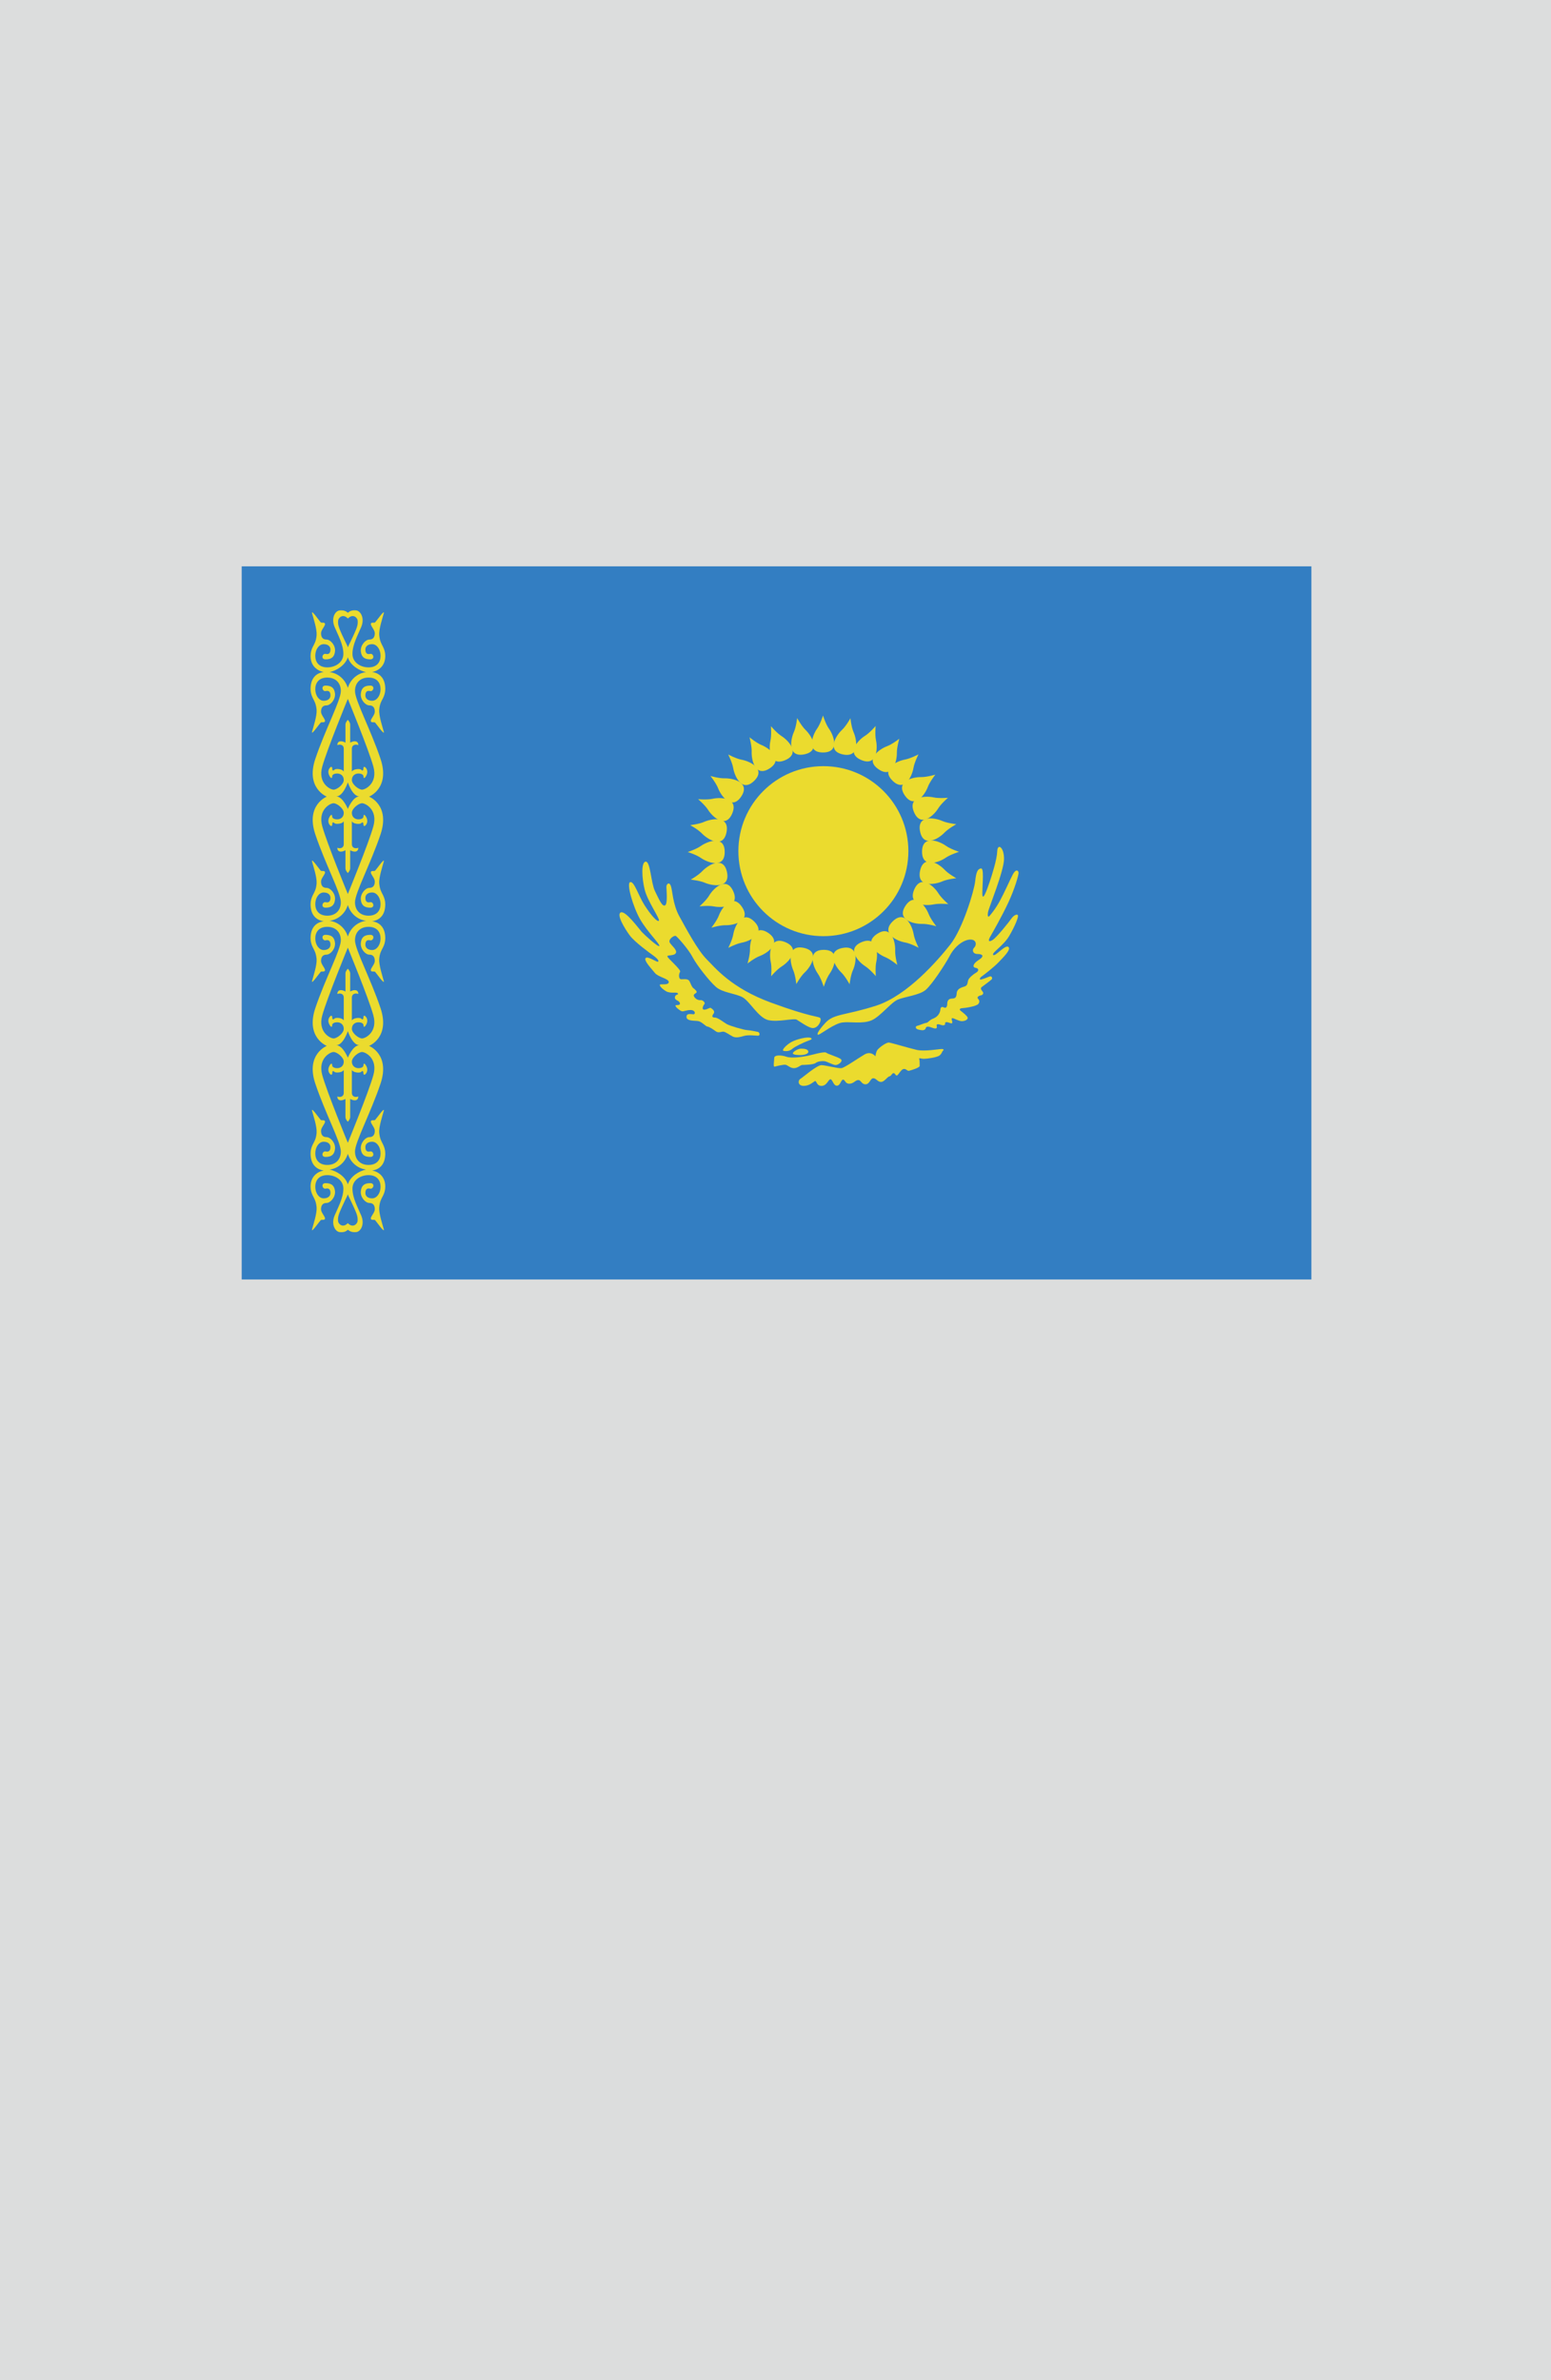 <?xml version="1.0" encoding="utf-8"?>
<!-- Generator: Adobe Illustrator 25.4.1, SVG Export Plug-In . SVG Version: 6.00 Build 0)  -->
<svg version="1.1" xmlns="http://www.w3.org/2000/svg" xmlns:xlink="http://www.w3.org/1999/xlink" x="0px" y="0px"
	 viewBox="0 0 164.41 252.28" enable-background="new 0 0 164.41 252.28" xml:space="preserve">
<g id="地">
	<rect fill="#DCDDDD" width="164.41" height="252.28"/>
</g>
<g id="枠">
</g>
<g id="国旗">
	<g>
		<g>
			<rect x="25.62" y="60.03" fill="#337EC2" width="113.39" height="75.59"/>
			<path fill="#EBDB2E" d="M96.29,90.22c0,4.98-4.03,9.01-9.01,9.01c-4.98,0-9.01-4.03-9.01-9.01c0-4.98,4.03-9.01,9.01-9.01
				C92.26,81.21,96.29,85.24,96.29,90.22z"/>
			<path fill="#EBDB2E" d="M87.24,79.76c-1.8,0-1.14-1.8-0.63-2.52c0.35-0.49,0.63-1.4,0.63-1.4s0.28,0.9,0.63,1.4
				C88.39,77.96,89.05,79.76,87.24,79.76z"/>
			<path fill="#EBDB2E" d="M89.36,79.97c-1.77-0.37-0.76-1.99-0.11-2.6c0.44-0.41,0.9-1.24,0.9-1.24s0.09,0.94,0.34,1.5
				C90.85,78.44,91.13,80.33,89.36,79.97z"/>
			<path fill="#EBDB2E" d="M91.3,80.56c-1.66-0.7-0.36-2.1,0.4-2.57c0.51-0.32,1.12-1.04,1.12-1.04s-0.09,0.94,0.04,1.53
				C93.05,79.35,92.96,81.26,91.3,80.56z"/>
			<path fill="#EBDB2E" d="M93.13,81.54c-1.49-1.01,0.06-2.13,0.89-2.44c0.57-0.21,1.31-0.8,1.31-0.8s-0.27,0.91-0.26,1.51
				C95.08,80.7,94.62,82.56,93.13,81.54z"/>
			<path fill="#EBDB2E" d="M94.61,82.75c-1.28-1.27,0.45-2.08,1.32-2.24c0.59-0.11,1.43-0.55,1.43-0.55s-0.43,0.84-0.53,1.44
				C96.68,82.28,95.89,84.02,94.61,82.75z"/>
			<path fill="#EBDB2E" d="M95.91,84.31c-1.01-1.49,0.84-1.96,1.73-1.94c0.6,0.01,1.51-0.26,1.51-0.26s-0.59,0.74-0.8,1.31
				C98.04,84.25,96.93,85.8,95.91,84.31z"/>
			<path fill="#EBDB2E" d="M96.89,86.09c-0.71-1.66,1.2-1.76,2.07-1.57c0.59,0.13,1.53,0.04,1.53,0.04s-0.72,0.61-1.04,1.13
				C98.99,86.44,97.6,87.75,96.89,86.09z"/>
			<path fill="#EBDB2E" d="M97.53,88.13c-0.35-1.77,1.54-1.47,2.35-1.11c0.55,0.24,1.49,0.34,1.49,0.34s-0.83,0.46-1.25,0.89
				C99.51,88.9,97.88,89.9,97.53,88.13z"/>
			<path fill="#EBDB2E" d="M97.74,90.26c0.02-1.8,1.8-1.13,2.53-0.61c0.49,0.35,1.39,0.64,1.39,0.64s-0.9,0.28-1.4,0.62
				C99.53,91.42,97.73,92.07,97.74,90.26z"/>
			<path fill="#EBDB2E" d="M97.53,92.3c0.37-1.77,1.99-0.76,2.6-0.11c0.41,0.44,1.24,0.9,1.24,0.9s-0.94,0.09-1.5,0.34
				C99.06,93.78,97.16,94.07,97.53,92.3z"/>
			<path fill="#EBDB2E" d="M96.91,94.29c0.71-1.66,2.1-0.35,2.57,0.41c0.32,0.51,1.04,1.13,1.04,1.13s-0.94-0.09-1.53,0.03
				C98.11,96.05,96.2,95.95,96.91,94.29z"/>
			<path fill="#EBDB2E" d="M95.99,96c1-1.5,2.13,0.05,2.45,0.88c0.22,0.56,0.81,1.3,0.81,1.3s-0.91-0.27-1.51-0.25
				C96.85,97.95,94.99,97.5,95.99,96z"/>
			<path fill="#EBDB2E" d="M94.63,97.66c1.29-1.26,2.07,0.48,2.22,1.36c0.1,0.6,0.53,1.44,0.53,1.44s-0.83-0.45-1.43-0.56
				C95.06,99.75,93.34,98.93,94.63,97.66z"/>
			<path fill="#EBDB2E" d="M92.99,98.98c1.52-0.98,1.94,0.89,1.9,1.78c-0.02,0.6,0.23,1.52,0.23,1.52s-0.73-0.6-1.29-0.83
				C93,101.11,91.47,99.96,92.99,98.98z"/>
			<path fill="#EBDB2E" d="M91.34,99.86c1.67-0.69,1.75,1.22,1.55,2.08c-0.13,0.59-0.05,1.53-0.05,1.53s-0.61-0.72-1.12-1.05
				C90.98,101.95,89.68,100.55,91.34,99.86z"/>
			<path fill="#EBDB2E" d="M89.31,100.48c1.77-0.34,1.47,1.55,1.1,2.36c-0.25,0.55-0.35,1.49-0.35,1.49s-0.45-0.83-0.88-1.25
				C88.53,102.46,87.54,100.82,89.31,100.48z"/>
			<path fill="#EBDB2E" d="M87.32,100.68c1.8,0,1.14,1.8,0.63,2.52c-0.35,0.49-0.63,1.4-0.63,1.4s-0.28-0.9-0.63-1.4
				C86.18,102.47,85.52,100.68,87.32,100.68z"/>
			<path fill="#EBDB2E" d="M85.2,100.47c1.77,0.37,0.76,1.99,0.11,2.6c-0.44,0.41-0.9,1.24-0.9,1.24s-0.09-0.94-0.34-1.5
				C83.72,101.99,83.43,100.1,85.2,100.47z"/>
			<path fill="#EBDB2E" d="M83.26,99.87c1.66,0.7,0.36,2.1-0.4,2.57c-0.51,0.32-1.12,1.04-1.12,1.04s0.09-0.94-0.04-1.53
				C81.51,101.08,81.6,99.17,83.26,99.87z"/>
			<path fill="#EBDB2E" d="M81.44,98.89c1.49,1.01-0.06,2.13-0.89,2.44c-0.57,0.21-1.31,0.8-1.31,0.8s0.27-0.91,0.26-1.51
				C79.48,99.73,79.94,97.88,81.44,98.89z"/>
			<path fill="#EBDB2E" d="M79.95,97.68c1.28,1.27-0.45,2.08-1.32,2.24c-0.59,0.11-1.43,0.55-1.43,0.55s0.43-0.84,0.53-1.44
				C77.88,98.15,78.67,96.41,79.95,97.68z"/>
			<path fill="#EBDB2E" d="M78.65,96.13c1.01,1.49-0.84,1.96-1.73,1.94c-0.6-0.01-1.51,0.26-1.51,0.26s0.59-0.74,0.8-1.31
				C76.52,96.19,77.64,94.63,78.65,96.13z"/>
			<path fill="#EBDB2E" d="M77.73,94.48c0.73,1.65-1.18,1.77-2.05,1.6c-0.59-0.12-1.53-0.01-1.53-0.01s0.71-0.62,1.02-1.14
				C75.62,94.16,77,92.83,77.73,94.48z"/>
			<path fill="#EBDB2E" d="M77.06,92.43c0.38,1.77-1.52,1.49-2.34,1.14c-0.56-0.24-1.5-0.33-1.5-0.33s0.82-0.47,1.23-0.91
				C75.07,91.69,76.68,90.67,77.06,92.43z"/>
			<path fill="#EBDB2E" d="M76.82,90.3c0.01,1.8-1.79,1.15-2.52,0.64c-0.5-0.35-1.4-0.63-1.4-0.63s0.9-0.29,1.39-0.64
				C75.02,89.16,76.82,88.49,76.82,90.3z"/>
			<path fill="#EBDB2E" d="M77.01,88.22c-0.35,1.77-1.98,0.77-2.6,0.13c-0.42-0.44-1.25-0.89-1.25-0.89s0.94-0.1,1.49-0.35
				C75.48,86.75,77.36,86.45,77.01,88.22z"/>
			<path fill="#EBDB2E" d="M77.62,86.22c-0.7,1.67-2.1,0.36-2.57-0.39C74.72,85.32,74,84.71,74,84.71s0.94,0.09,1.53-0.04
				C76.4,84.47,78.31,84.56,77.62,86.22z"/>
			<path fill="#EBDB2E" d="M78.57,84.43c-1,1.5-2.13-0.05-2.45-0.88c-0.22-0.56-0.81-1.3-0.81-1.3s0.91,0.27,1.51,0.25
				C77.71,82.48,79.57,82.93,78.57,84.43z"/>
			<path fill="#EBDB2E" d="M79.94,82.77c-1.29,1.26-2.07-0.48-2.22-1.36c-0.1-0.6-0.53-1.44-0.53-1.44s0.83,0.45,1.43,0.56
				C79.5,80.69,81.23,81.51,79.94,82.77z"/>
			<path fill="#EBDB2E" d="M81.58,81.45c-1.52,0.98-1.94-0.89-1.9-1.78c0.02-0.6-0.23-1.52-0.23-1.52s0.73,0.6,1.29,0.83
				C81.57,79.32,83.09,80.47,81.58,81.45z"/>
			<path fill="#EBDB2E" d="M83.22,80.58c-1.67,0.69-1.75-1.22-1.55-2.08c0.13-0.59,0.05-1.53,0.05-1.53s0.61,0.72,1.12,1.05
				C83.58,78.48,84.88,79.88,83.22,80.58z"/>
			<path fill="#EBDB2E" d="M85.25,79.96c-1.77,0.34-1.47-1.54-1.1-2.36c0.25-0.55,0.35-1.49,0.35-1.49s0.45,0.83,0.88,1.25
				C86.03,77.98,87.02,79.61,85.25,79.96z"/>
			<path fill="#EBDB2E" d="M85.95,110.02c-0.32-0.17-1.54,0.14-2.06,0.43c-0.52,0.29-1.07,0.86-0.84,0.93
				c0.23,0.07,0.66,0.05,0.93-0.2c0.27-0.25,1.27-0.7,1.5-0.79C85.7,110.29,86.25,110.17,85.95,110.02z"/>
			<path fill="#EBDB2E" d="M85.68,111.51c0.03-0.29-0.39-0.36-0.75-0.36s-0.93,0.36-0.88,0.52c0.05,0.16,0.7,0.18,0.95,0.16
				C85.25,111.81,85.66,111.72,85.68,111.51z"/>
			<path fill="#EBDB2E" d="M89.1,112.24c-0.35-0.23-1.32-0.5-1.52-0.66c-0.2-0.16-1.54,0.25-2,0.34c-0.45,0.09-1.63,0.29-2.22,0.09
				c-0.59-0.2-1.29-0.2-1.29,0.14c0,0.34-0.14,0.95,0.05,0.91c0.18-0.05,0.91-0.23,1.13-0.2c0.23,0.02,0.5,0.36,0.91,0.36
				s0.7-0.34,0.88-0.34c0.18,0,1.18-0.02,1.41-0.2c0.23-0.18,0.66-0.23,0.93-0.2c0.27,0.02,0.91,0.41,1.2,0.41
				S89.44,112.47,89.1,112.24z"/>
			<path fill="#EBDB2E" d="M92.8,111.97c0,0-0.45-0.61-1.16-0.2c-0.7,0.41-2.11,1.41-2.45,1.45c-0.34,0.05-1.59-0.29-2.09-0.32
				c-0.5-0.02-1.95,1.27-2.25,1.45c-0.3,0.18-0.27,0.75,0.34,0.75c0.61,0,0.98-0.39,1.18-0.5c0.2-0.11,0.16,0.52,0.73,0.5
				c0.57-0.02,0.7-0.7,0.93-0.7c0.23,0,0.3,0.68,0.68,0.68s0.43-0.64,0.66-0.64c0.23,0,0.2,0.43,0.66,0.43
				c0.45,0,0.61-0.36,0.93-0.39c0.32-0.02,0.34,0.45,0.79,0.45c0.45,0,0.5-0.64,0.82-0.64c0.32,0,0.45,0.39,0.82,0.39
				c0.36,0,0.66-0.54,0.89-0.59c0.23-0.05,0.27-0.36,0.45-0.34c0.18,0.02,0.16,0.23,0.32,0.25c0.16,0.02,0.41-0.59,0.7-0.68
				c0.29-0.09,0.41,0.23,0.61,0.18c0.2-0.05,1.13-0.32,1.13-0.52s0-0.57-0.05-0.73c-0.05-0.16,0.18-0.02,0.5-0.02
				c0.32,0,1.38-0.14,1.66-0.36c0.27-0.23,0.23-0.36,0.32-0.45s0.2-0.23-0.09-0.23c-0.3,0-1.84,0.29-2.68,0.09
				c-0.84-0.2-2.61-0.73-2.9-0.77c-0.29-0.05-1.07,0.54-1.25,0.79C92.83,111.56,92.8,111.97,92.8,111.97z"/>
			<path fill="#EBDB2E" d="M86.82,109.65c0.32-0.14,1.66-1.16,2.46-1.27c0.81-0.11,2.17,0.18,3.11-0.23
				c0.93-0.4,2.05-1.89,2.77-2.19c0.72-0.31,2.3-0.47,2.96-1.03c0.66-0.56,2.03-2.63,2.58-3.66c0.55-1.03,1.5-1.68,2.17-1.68
				s0.66,0.61,0.4,0.85c-0.26,0.24-0.16,0.68,0.35,0.68c0.52,0,0.79,0.21,0.13,0.63c-0.66,0.42-0.68,0.79-0.32,0.84
				c0.35,0.05,0.34,0.34,0.05,0.5c-0.29,0.16-0.77,0.56-0.85,0.81c-0.08,0.24-0.03,0.55-0.37,0.66c-0.34,0.11-0.82,0.23-0.85,0.74
				c-0.03,0.52-0.23,0.53-0.55,0.55c-0.32,0.02-0.45,0.26-0.45,0.55c0,0.29-0.11,0.5-0.34,0.39c-0.23-0.11-0.37-0.05-0.39,0.24
				c-0.02,0.29-0.23,0.72-0.72,0.92c-0.5,0.19-0.53,0.43-0.77,0.47c-0.24,0.03-0.8,0.29-0.98,0.32c-0.18,0.03-0.21,0.31,0.13,0.39
				c0.34,0.08,0.53,0.11,0.69,0c0.16-0.11,0.05-0.29,0.31-0.31c0.26-0.02,0.68,0.26,0.89,0.18c0.21-0.08-0.08-0.4,0.16-0.43
				c0.24-0.03,0.4,0.15,0.66,0.1c0.26-0.05,0.02-0.27,0.23-0.32c0.21-0.05,0.53,0.19,0.64,0.1c0.11-0.1-0.16-0.53,0.03-0.53
				c0.19,0,0.66,0.32,1.01,0.32c0.35,0,0.81-0.21,0.53-0.52c-0.27-0.31-0.5-0.44-0.68-0.6c-0.18-0.16,0.02-0.26,0.21-0.26
				c0.19,0,1.48-0.18,1.69-0.45c0.21-0.27,0.05-0.45-0.06-0.58c-0.11-0.13,0.11-0.29,0.31-0.32c0.19-0.03,0.37-0.21,0.19-0.42
				c-0.18-0.21-0.23-0.35-0.08-0.47c0.14-0.11,0.97-0.71,1.06-0.82c0.1-0.11,0-0.39-0.24-0.29c-0.24,0.1-0.82,0.32-0.95,0.32
				c-0.13,0-0.08-0.19,0.11-0.32c0.19-0.13,1.32-1,1.79-1.5c0.47-0.5,1.39-1.37,1.05-1.64c-0.34-0.27-1.42,1.08-1.61,0.85
				c-0.19-0.23,1.08-0.95,1.71-2.03c0.63-1.08,0.95-1.93,0.92-2.14c-0.03-0.21-0.42-0.08-0.68,0.29c-0.26,0.37-1.56,2.01-2,2.29
				c-0.43,0.27-0.52,0.1-0.26-0.35c0.26-0.45,1.21-2.11,1.9-3.58c0.69-1.47,1.1-2.92,1.1-3.17c0-0.26-0.27-0.47-0.6,0.14
				c-0.32,0.61-0.89,1.92-1.37,2.8c-0.48,0.89-1,1.5-1.13,1.64c-0.13,0.14-0.21,0-0.13-0.45c0.08-0.45,1.69-4.35,1.69-5.62
				c0-1.27-0.69-1.68-0.72-0.81c-0.03,0.87-0.55,2.5-0.81,3.27c-0.26,0.77-0.79,2.26-0.77,1.13c0.02-1.13,0.19-2.64-0.15-2.58
				c-0.34,0.06-0.5,0.35-0.61,1.37c-0.11,1.01-1.31,5.01-2.63,6.69c-1.32,1.68-4.56,5.41-7.84,6.48c-3.29,1.06-4.49,0.84-5.4,1.82
				C86.61,109.37,86.51,109.78,86.82,109.65z"/>
			<path fill="#EBDB2E" d="M86.01,108.95c-0.47-0.12-1.26-0.69-1.56-0.87c-0.31-0.18-1.93,0.29-3,0.05
				c-1.06-0.24-1.97-2.01-2.75-2.43c-0.79-0.42-2.11-0.47-2.82-1.1c-0.71-0.63-2.01-2.29-2.45-3.12c-0.43-0.84-1.61-2.17-1.79-2.27
				c-0.18-0.1-0.85,0.37-0.64,0.71c0.21,0.34,0.81,0.77,0.64,1.1c-0.16,0.32-0.9,0.18-0.9,0.35c0,0.18,1.5,1.43,1.35,1.64
				c-0.14,0.21-0.19,0.79,0.13,0.79c0.32,0,0.72-0.08,0.87,0.21c0.15,0.29,0.23,0.6,0.42,0.74c0.19,0.15,0.42,0.35,0.31,0.47
				c-0.11,0.11-0.42,0.18-0.21,0.47c0.21,0.29,0.5,0.34,0.68,0.32c0.18-0.02,0.52,0.26,0.37,0.43c-0.14,0.18-0.31,0.58,0,0.58
				c0.31,0,0.58-0.26,0.69-0.18c0.11,0.08,0.5,0.31,0.29,0.6c-0.21,0.29-0.16,0.42,0.16,0.42c0.32,0,1.01,0.58,1.3,0.72
				c0.29,0.15,1.68,0.58,2.11,0.61c0.43,0.03,0.98,0.16,1.14,0.19c0.16,0.03,0.27,0.4,0,0.4c-0.27,0-1.01-0.11-1.47,0.02
				c-0.45,0.13-0.89,0.24-1.22,0.06c-0.34-0.18-0.68-0.43-0.92-0.5c-0.24-0.06-0.55,0.19-0.87-0.05c-0.32-0.24-0.74-0.5-0.89-0.5
				s-0.6-0.52-0.97-0.58c-0.37-0.06-1.22,0.02-1.24-0.43c-0.02-0.45,0.52-0.29,0.74-0.29c0.23,0,0.21-0.43-0.26-0.45
				c-0.47-0.02-0.77,0.18-0.97,0.13c-0.19-0.05-0.64-0.4-0.68-0.58c-0.03-0.18,0.52,0.05,0.47-0.27c-0.05-0.32-0.56-0.27-0.53-0.63
				s0.45-0.24,0.31-0.42c-0.14-0.18-0.77,0.06-1.26-0.23c-0.48-0.29-0.77-0.66-0.6-0.71c0.18-0.05,0.92,0.08,0.9-0.27
				c-0.02-0.35-1.13-0.52-1.47-0.95c-0.34-0.43-1.21-1.32-0.98-1.58c0.23-0.26,1.26,0.53,1.34,0.37c0.08-0.16-0.27-0.45-0.56-0.66
				c-0.29-0.21-1.95-1.4-2.48-2.13c-0.53-0.72-1.43-2.21-0.93-2.42c0.5-0.21,1.92,1.74,2.21,2.06c0.29,0.32,1.76,1.66,1.87,1.5
				c0.11-0.16-1.27-1.5-2.03-2.82c-0.76-1.32-1.48-3.82-1.06-3.95c0.42-0.13,0.87,1.43,1.53,2.46c0.66,1.03,1.34,1.79,1.51,1.64
				c0.18-0.14-1.19-2.05-1.5-3.29c-0.31-1.24-0.39-2.96,0.11-2.98c0.5-0.02,0.55,2.26,0.98,3.13c0.43,0.87,0.76,1.66,1.06,1.51
				c0.31-0.14,0.15-1.68,0.15-1.97c0-0.29,0.29-0.58,0.47-0.1c0.18,0.48,0.19,1.93,0.9,3.22c0.71,1.29,1.95,3.61,2.88,4.54
				c0.93,0.93,2.61,3.06,6.83,4.61c4.22,1.55,5.03,1.45,5.22,1.63C87.15,108.12,86.69,109.13,86.01,108.95z"/>
			<path fill="#EBDB2E" d="M40.6,74c0.15-0.3,0.24-0.6,0.24-0.97c0-1.08-0.54-1.67-1.39-1.8c0.69-0.13,1.39-0.65,1.39-1.7
				c0-0.37-0.09-0.66-0.24-0.97c-0.15-0.3-0.34-0.58-0.4-1.23c-0.05-0.65,0.35-1.83,0.48-2.32c0.13-0.49-0.79,0.84-0.91,0.95
				c-0.11,0.11-0.43-0.05-0.46,0.17c-0.03,0.22,0.42,0.63,0.42,0.99c0,0.36-0.14,0.67-0.57,0.67c-0.43,0-0.97,0.62-0.91,1.25
				c0.06,0.55,0.32,0.85,1,0.85c0.53,0,0.33-0.66-0.01-0.58c-0.41,0.1-0.51-0.18-0.51-0.47c0-0.29,0.23-0.56,0.72-0.56
				c0.49,0,0.89,0.55,0.89,1.23c0,0.68-0.39,1.21-1.23,1.23c-0.84,0.02-1.75-0.49-1.75-1.43c0-0.99,0.58-2.01,0.93-2.85
				c0.39-0.92-0.05-1.71-0.54-1.76c-0.5-0.05-0.7,0.11-0.87,0.25c-0.18-0.14-0.38-0.29-0.87-0.25c-0.5,0.05-0.93,0.83-0.54,1.76
				c0.35,0.84,0.93,1.85,0.93,2.85c0,0.94-0.91,1.45-1.75,1.43c-0.84-0.02-1.23-0.55-1.23-1.23c0-0.68,0.4-1.23,0.89-1.23
				c0.49,0,0.72,0.27,0.72,0.56c0,0.29-0.1,0.57-0.51,0.47c-0.34-0.08-0.55,0.58-0.01,0.58c0.68,0,0.94-0.3,1-0.85
				c0.07-0.63-0.47-1.25-0.91-1.25c-0.43,0-0.57-0.3-0.57-0.67c0-0.36,0.46-0.77,0.42-0.99c-0.03-0.22-0.35-0.06-0.46-0.17
				c-0.11-0.11-1.03-1.44-0.91-0.95c0.13,0.49,0.53,1.67,0.48,2.32c-0.05,0.65-0.25,0.93-0.4,1.23c-0.15,0.3-0.24,0.6-0.24,0.97
				c0,1.05,0.7,1.57,1.39,1.7c-0.85,0.12-1.39,0.71-1.39,1.8c0,0.37,0.09,0.66,0.24,0.97c0.15,0.3,0.34,0.58,0.4,1.23
				c0.05,0.65-0.35,1.83-0.48,2.32c-0.13,0.49,0.79-0.84,0.91-0.95c0.11-0.11,0.43,0.05,0.46-0.17c0.03-0.22-0.42-0.63-0.42-0.99
				c0-0.36,0.14-0.67,0.57-0.67c0.43,0,0.97-0.62,0.91-1.25c-0.06-0.55-0.32-0.85-1-0.85c-0.53,0-0.33,0.66,0.01,0.58
				c0.41-0.1,0.51,0.18,0.51,0.47c0,0.29-0.23,0.56-0.72,0.56c-0.49,0-0.89-0.55-0.89-1.23c0-0.68,0.39-1.21,1.23-1.23
				c0.84-0.02,1.48,0.49,1.48,1.43c0,0.99-1.67,4.1-2.71,7.2c-1.04,3.11,1.22,3.99,1.22,3.99s-2.26,0.88-1.22,3.99
				s2.71,6.21,2.71,7.2c0,0.94-0.64,1.45-1.48,1.43c-0.84-0.02-1.23-0.55-1.23-1.23c0-0.68,0.4-1.23,0.89-1.23
				c0.49,0,0.72,0.27,0.72,0.56c0,0.29-0.1,0.57-0.51,0.47c-0.34-0.08-0.55,0.58-0.01,0.58c0.68,0,0.94-0.3,1-0.85
				c0.07-0.63-0.47-1.25-0.91-1.25c-0.43,0-0.57-0.3-0.57-0.67c0-0.36,0.46-0.77,0.42-0.99c-0.03-0.22-0.35-0.06-0.46-0.17
				c-0.11-0.11-1.03-1.44-0.91-0.95c0.13,0.49,0.53,1.67,0.48,2.32c-0.05,0.65-0.25,0.93-0.4,1.23c-0.15,0.3-0.24,0.6-0.24,0.97
				c0,1.09,0.55,1.68,1.4,1.8c-0.86,0.12-1.4,0.71-1.4,1.8c0,0.37,0.09,0.66,0.24,0.97c0.15,0.3,0.34,0.58,0.4,1.23
				c0.05,0.65-0.35,1.83-0.48,2.32c-0.13,0.49,0.79-0.84,0.91-0.95c0.11-0.11,0.43,0.05,0.46-0.17c0.03-0.22-0.42-0.63-0.42-0.99
				c0-0.36,0.14-0.67,0.57-0.67c0.43,0,0.97-0.62,0.91-1.25c-0.06-0.55-0.32-0.85-1-0.85c-0.53,0-0.33,0.66,0.01,0.58
				c0.41-0.1,0.51,0.18,0.51,0.47c0,0.29-0.23,0.56-0.72,0.56c-0.49,0-0.89-0.55-0.89-1.23c0-0.68,0.39-1.21,1.23-1.23
				c0.84-0.02,1.48,0.49,1.48,1.43c0,0.99-1.67,4.1-2.71,7.2c-1.04,3.11,1.22,3.99,1.22,3.99s-2.26,0.88-1.22,3.99
				c1.04,3.11,2.71,6.21,2.71,7.2c0,0.94-0.64,1.45-1.48,1.43c-0.84-0.02-1.23-0.55-1.23-1.23c0-0.68,0.4-1.23,0.89-1.23
				c0.49,0,0.72,0.27,0.72,0.56c0,0.29-0.1,0.57-0.51,0.47c-0.34-0.08-0.55,0.58-0.01,0.58c0.68,0,0.94-0.3,1-0.85
				c0.07-0.63-0.47-1.25-0.91-1.25c-0.43,0-0.57-0.3-0.57-0.67c0-0.36,0.46-0.77,0.42-0.99c-0.03-0.22-0.35-0.06-0.46-0.17
				c-0.11-0.11-1.03-1.44-0.91-0.95c0.13,0.49,0.53,1.66,0.48,2.32c-0.05,0.65-0.25,0.93-0.4,1.23c-0.15,0.3-0.24,0.6-0.24,0.97
				c0,1.08,0.54,1.67,1.39,1.8c-0.69,0.13-1.39,0.65-1.39,1.7c0,0.37,0.09,0.66,0.24,0.97c0.15,0.3,0.34,0.58,0.4,1.23
				c0.05,0.65-0.35,1.83-0.48,2.32c-0.13,0.49,0.79-0.84,0.91-0.95c0.11-0.11,0.43,0.05,0.46-0.17c0.03-0.22-0.42-0.63-0.42-0.99
				c0-0.36,0.14-0.67,0.57-0.67c0.43,0,0.97-0.62,0.91-1.25c-0.06-0.55-0.32-0.85-1-0.85c-0.53,0-0.33,0.66,0.01,0.58
				c0.41-0.1,0.51,0.18,0.51,0.47c0,0.29-0.23,0.56-0.72,0.56c-0.49,0-0.89-0.55-0.89-1.23c0-0.68,0.39-1.21,1.23-1.23
				c0.84-0.02,1.75,0.49,1.75,1.43c0,0.99-0.58,2.01-0.93,2.85c-0.39,0.92,0.05,1.71,0.54,1.76c0.5,0.05,0.7-0.11,0.87-0.25
				c0.18,0.14,0.38,0.29,0.87,0.25c0.5-0.05,0.93-0.83,0.54-1.76c-0.35-0.84-0.93-1.85-0.93-2.85c0-0.94,0.91-1.45,1.75-1.43
				c0.84,0.02,1.23,0.55,1.23,1.23c0,0.68-0.4,1.23-0.89,1.23c-0.49,0-0.72-0.27-0.72-0.56c0-0.29,0.1-0.57,0.51-0.47
				c0.34,0.08,0.55-0.58,0.01-0.58c-0.68,0-0.94,0.3-1,0.85c-0.07,0.63,0.47,1.25,0.91,1.25c0.43,0,0.57,0.3,0.57,0.67
				c0,0.36-0.46,0.77-0.42,0.99c0.03,0.22,0.35,0.06,0.46,0.17c0.11,0.11,1.03,1.44,0.91,0.95c-0.13-0.49-0.53-1.66-0.48-2.32
				c0.05-0.65,0.25-0.93,0.4-1.23c0.15-0.3,0.24-0.6,0.24-0.97c0-1.05-0.7-1.57-1.39-1.7c0.85-0.12,1.39-0.71,1.39-1.8
				c0-0.37-0.09-0.66-0.24-0.97c-0.15-0.3-0.34-0.58-0.4-1.23c-0.05-0.65,0.35-1.83,0.48-2.32c0.13-0.49-0.79,0.84-0.91,0.95
				c-0.11,0.11-0.43-0.05-0.46,0.17c-0.03,0.22,0.42,0.63,0.42,0.99c0,0.36-0.14,0.67-0.57,0.67c-0.43,0-0.97,0.62-0.91,1.25
				c0.06,0.55,0.32,0.85,1,0.85c0.53,0,0.33-0.66-0.01-0.58c-0.41,0.1-0.51-0.18-0.51-0.47c0-0.29,0.23-0.56,0.72-0.56
				c0.49,0,0.89,0.55,0.89,1.23c0,0.68-0.39,1.21-1.23,1.23c-0.84,0.02-1.48-0.49-1.48-1.43c0-0.99,1.67-4.1,2.71-7.2
				c1.04-3.11-1.22-3.99-1.22-3.99s2.26-0.88,1.22-3.99c-1.04-3.11-2.71-6.21-2.71-7.2c0-0.94,0.64-1.45,1.48-1.43
				c0.84,0.02,1.23,0.55,1.23,1.23c0,0.68-0.4,1.23-0.89,1.23c-0.49,0-0.72-0.27-0.72-0.56c0-0.29,0.1-0.57,0.51-0.47
				c0.34,0.08,0.55-0.58,0.01-0.58c-0.68,0-0.94,0.3-1,0.85c-0.07,0.63,0.47,1.25,0.91,1.25c0.43,0,0.57,0.3,0.57,0.67
				c0,0.36-0.46,0.77-0.42,0.99c0.03,0.22,0.35,0.06,0.46,0.17c0.11,0.11,1.03,1.44,0.91,0.95c-0.13-0.49-0.53-1.67-0.48-2.32
				c0.05-0.65,0.25-0.93,0.4-1.23c0.15-0.3,0.24-0.6,0.24-0.97c0-1.09-0.55-1.68-1.4-1.8c0.86-0.12,1.4-0.71,1.4-1.8
				c0-0.37-0.09-0.66-0.24-0.97c-0.15-0.3-0.34-0.58-0.4-1.23c-0.05-0.65,0.35-1.83,0.48-2.32c0.13-0.49-0.79,0.84-0.91,0.95
				c-0.11,0.11-0.43-0.05-0.46,0.17c-0.03,0.22,0.42,0.63,0.42,0.99c0,0.36-0.14,0.67-0.57,0.67c-0.43,0-0.97,0.62-0.91,1.25
				c0.06,0.55,0.32,0.85,1,0.85c0.53,0,0.33-0.66-0.01-0.58c-0.41,0.1-0.51-0.18-0.51-0.47c0-0.29,0.23-0.56,0.72-0.56
				c0.49,0,0.89,0.55,0.89,1.23c0,0.68-0.39,1.21-1.23,1.23c-0.84,0.02-1.48-0.49-1.48-1.43c0-0.99,1.67-4.1,2.71-7.2
				c1.04-3.11-1.22-3.99-1.22-3.99s2.26-0.88,1.22-3.99c-1.04-3.11-2.71-6.21-2.71-7.2c0-0.94,0.64-1.45,1.48-1.43
				c0.84,0.02,1.23,0.55,1.23,1.23c0,0.68-0.4,1.23-0.89,1.23c-0.49,0-0.72-0.27-0.72-0.56c0-0.29,0.1-0.57,0.51-0.47
				c0.34,0.08,0.55-0.58,0.01-0.58c-0.68,0-0.94,0.3-1,0.85c-0.07,0.63,0.47,1.25,0.91,1.25c0.43,0,0.57,0.3,0.57,0.67
				c0,0.36-0.46,0.77-0.42,0.99c0.03,0.22,0.35,0.06,0.46,0.17c0.11,0.11,1.03,1.44,0.91,0.95c-0.13-0.49-0.53-1.66-0.48-2.32
				C40.25,74.58,40.45,74.3,40.6,74z M35.97,66.6c-0.12-0.33-0.15-0.51-0.13-0.77c0.01-0.26,0.22-0.46,0.4-0.51
				c0.18-0.05,0.39-0.01,0.64,0.24c0.25-0.25,0.46-0.29,0.64-0.24c0.18,0.05,0.39,0.25,0.4,0.51c0.01,0.26-0.01,0.44-0.13,0.77
				c-0.12,0.33-0.42,0.97-0.63,1.41c-0.12,0.25-0.22,0.41-0.28,0.61c-0.06-0.2-0.16-0.36-0.28-0.61
				C36.38,67.57,36.09,66.93,35.97,66.6z M37.78,128.61c0.12,0.33,0.14,0.51,0.13,0.77c-0.01,0.26-0.22,0.46-0.4,0.51
				c-0.18,0.05-0.39,0.01-0.64-0.24c-0.25,0.25-0.46,0.29-0.64,0.24c-0.18-0.05-0.39-0.25-0.4-0.51c-0.01-0.26,0.01-0.44,0.13-0.77
				c0.12-0.33,0.42-0.97,0.63-1.41c0.12-0.25,0.22-0.41,0.28-0.61c0.06,0.2,0.16,0.36,0.28,0.61
				C37.36,127.64,37.66,128.28,37.78,128.61z M38.8,123.97c-0.7,0.14-1.66,0.7-1.93,1.57c-0.26-0.87-1.23-1.43-1.93-1.57
				c0.91-0.12,1.65-0.77,1.93-1.67C37.15,123.2,37.89,123.85,38.8,123.97z M39.58,113.95c-0.48,1.76-2.71,7.18-2.71,7.18
				s-2.23-5.42-2.71-7.18c-0.48-1.76,0.84-2.44,1.2-2.44s1.08,0.56,1.08,1.02c0,0.47-0.35,0.69-0.69,0.69
				c-0.34,0-0.54-0.13-0.54-0.31c0-0.28-0.17-0.18-0.31,0.11c-0.14,0.29-0.11,0.56,0.03,0.75c0.14,0.2,0.29,0.2,0.29-0.04
				c0-0.21,0.08-0.26,0.23-0.12c0.14,0.14,0.87,0.08,0.99-0.2c0,0,0,2.06,0,2.44c0,0.38-0.36,0.5-0.68,0.37c0,0-0.04,0.41,0.37,0.41
				c0.26,0,0.49-0.15,0.49-0.15s0,1.67,0,1.92c0,0.25,0.25,0.5,0.25,0.5s0.25-0.25,0.25-0.5c0-0.25,0-1.92,0-1.92
				s0.24,0.15,0.49,0.15c0.4,0,0.37-0.41,0.37-0.41c-0.33,0.13-0.68,0.01-0.68-0.37c0-0.38,0-2.44,0-2.44
				c0.13,0.29,0.85,0.35,0.99,0.2c0.14-0.14,0.23-0.09,0.23,0.12c0,0.24,0.15,0.24,0.29,0.04c0.14-0.2,0.17-0.47,0.03-0.75
				c-0.14-0.29-0.31-0.39-0.31-0.11c0,0.18-0.2,0.31-0.54,0.31c-0.34,0-0.69-0.23-0.69-0.69c0-0.47,0.72-1.02,1.08-1.02
				S40.07,112.19,39.58,113.95z M35.64,110.79c0.74,0,1.23-1.49,1.23-1.49s0.49,1.49,1.23,1.49c-0.7,0-1.23,1.32-1.23,1.32
				S36.34,110.79,35.64,110.79z M39.58,107.63c0.48,1.76-0.84,2.44-1.2,2.44s-1.08-0.56-1.08-1.02c0-0.47,0.35-0.69,0.69-0.69
				c0.34,0,0.54,0.13,0.54,0.31c0,0.28,0.17,0.18,0.31-0.11c0.14-0.29,0.11-0.56-0.03-0.75c-0.14-0.2-0.29-0.2-0.29,0.04
				c0,0.21-0.08,0.26-0.23,0.12c-0.14-0.14-0.87-0.08-0.99,0.2c0,0,0-2.06,0-2.44c0-0.38,0.36-0.5,0.68-0.37
				c0,0,0.04-0.41-0.37-0.41c-0.26,0-0.49,0.15-0.49,0.15s0-1.67,0-1.92c0-0.25-0.25-0.5-0.25-0.5s-0.25,0.25-0.25,0.5
				c0,0.25,0,1.92,0,1.92s-0.24-0.15-0.49-0.15c-0.4,0-0.37,0.41-0.37,0.41c0.33-0.13,0.68-0.01,0.68,0.37c0,0.38,0,2.44,0,2.44
				c-0.13-0.29-0.85-0.35-0.99-0.2c-0.14,0.14-0.23,0.09-0.23-0.12c0-0.24-0.15-0.24-0.29-0.04c-0.14,0.2-0.17,0.47-0.03,0.75
				c0.14,0.29,0.31,0.39,0.31,0.11c0-0.18,0.2-0.31,0.54-0.31c0.34,0,0.69,0.23,0.69,0.69c0,0.47-0.72,1.02-1.08,1.02
				s-1.69-0.68-1.2-2.44c0.48-1.76,2.71-7.18,2.71-7.18S39.1,105.87,39.58,107.63z M38.81,97.6c-0.91,0.12-1.66,0.76-1.94,1.67
				c-0.28-0.91-1.03-1.55-1.94-1.67c0.91-0.12,1.66-0.76,1.94-1.67C37.15,96.84,37.9,97.49,38.81,97.6z M39.58,87.58
				c-0.48,1.76-2.71,7.18-2.71,7.18s-2.23-5.42-2.71-7.18c-0.48-1.76,0.84-2.44,1.2-2.44s1.08,0.56,1.08,1.02
				c0,0.47-0.35,0.69-0.69,0.69c-0.34,0-0.54-0.13-0.54-0.31c0-0.28-0.17-0.18-0.31,0.11c-0.14,0.29-0.11,0.56,0.03,0.76
				c0.14,0.2,0.29,0.2,0.29-0.04c0-0.21,0.08-0.26,0.23-0.12c0.14,0.14,0.87,0.08,0.99-0.2c0,0,0,2.06,0,2.44
				c0,0.38-0.36,0.5-0.68,0.37c0,0-0.04,0.41,0.37,0.41c0.26,0,0.49-0.15,0.49-0.15s0,1.67,0,1.92c0,0.25,0.25,0.5,0.25,0.5
				s0.25-0.25,0.25-0.5c0-0.25,0-1.92,0-1.92s0.24,0.15,0.49,0.15c0.4,0,0.37-0.41,0.37-0.41c-0.33,0.13-0.68,0.01-0.68-0.37
				c0-0.38,0-2.44,0-2.44c0.13,0.29,0.85,0.35,0.99,0.2c0.14-0.14,0.23-0.09,0.23,0.12c0,0.24,0.15,0.24,0.29,0.04
				c0.14-0.2,0.17-0.47,0.03-0.76c-0.14-0.29-0.31-0.39-0.31-0.11c0,0.18-0.2,0.31-0.54,0.31c-0.34,0-0.69-0.22-0.69-0.69
				c0-0.47,0.72-1.02,1.08-1.02S40.07,85.82,39.58,87.58z M35.64,84.42c0.74,0,1.23-1.49,1.23-1.49s0.49,1.49,1.23,1.49
				c-0.7,0-1.23,1.32-1.23,1.32S36.34,84.42,35.64,84.42z M39.58,81.26c0.48,1.76-0.84,2.44-1.2,2.44s-1.08-0.56-1.08-1.02
				c0-0.47,0.35-0.69,0.69-0.69c0.34,0,0.54,0.13,0.54,0.31c0,0.28,0.17,0.18,0.31-0.11c0.14-0.29,0.11-0.56-0.03-0.76
				c-0.14-0.2-0.29-0.2-0.29,0.04c0,0.21-0.08,0.26-0.23,0.12c-0.14-0.14-0.87-0.08-0.99,0.2c0,0,0-2.06,0-2.44
				c0-0.38,0.36-0.5,0.68-0.37c0,0,0.04-0.41-0.37-0.41c-0.26,0-0.49,0.15-0.49,0.15s0-1.67,0-1.92c0-0.25-0.25-0.5-0.25-0.5
				s-0.25,0.25-0.25,0.5c0,0.25,0,1.92,0,1.92s-0.24-0.15-0.49-0.15c-0.4,0-0.37,0.41-0.37,0.41c0.33-0.13,0.68-0.01,0.68,0.37
				c0,0.38,0,2.44,0,2.44c-0.13-0.29-0.85-0.35-0.99-0.2c-0.14,0.14-0.23,0.09-0.23-0.12c0-0.24-0.15-0.24-0.29-0.04
				c-0.14,0.2-0.17,0.47-0.03,0.76c0.14,0.29,0.31,0.39,0.31,0.11c0-0.18,0.2-0.31,0.54-0.31c0.34,0,0.69,0.22,0.69,0.69
				c0,0.47-0.72,1.02-1.08,1.02s-1.69-0.68-1.2-2.44c0.48-1.76,2.71-7.18,2.71-7.18S39.1,79.5,39.58,81.26z M36.87,72.91
				c-0.28-0.9-1.02-1.55-1.93-1.67c0.7-0.14,1.66-0.71,1.93-1.57c0.26,0.87,1.23,1.43,1.93,1.57C37.89,71.36,37.15,72,36.87,72.91z"
				/>
		</g>
	</g>
</g>
<g id="ガイド" display="none">
</g>
</svg>
